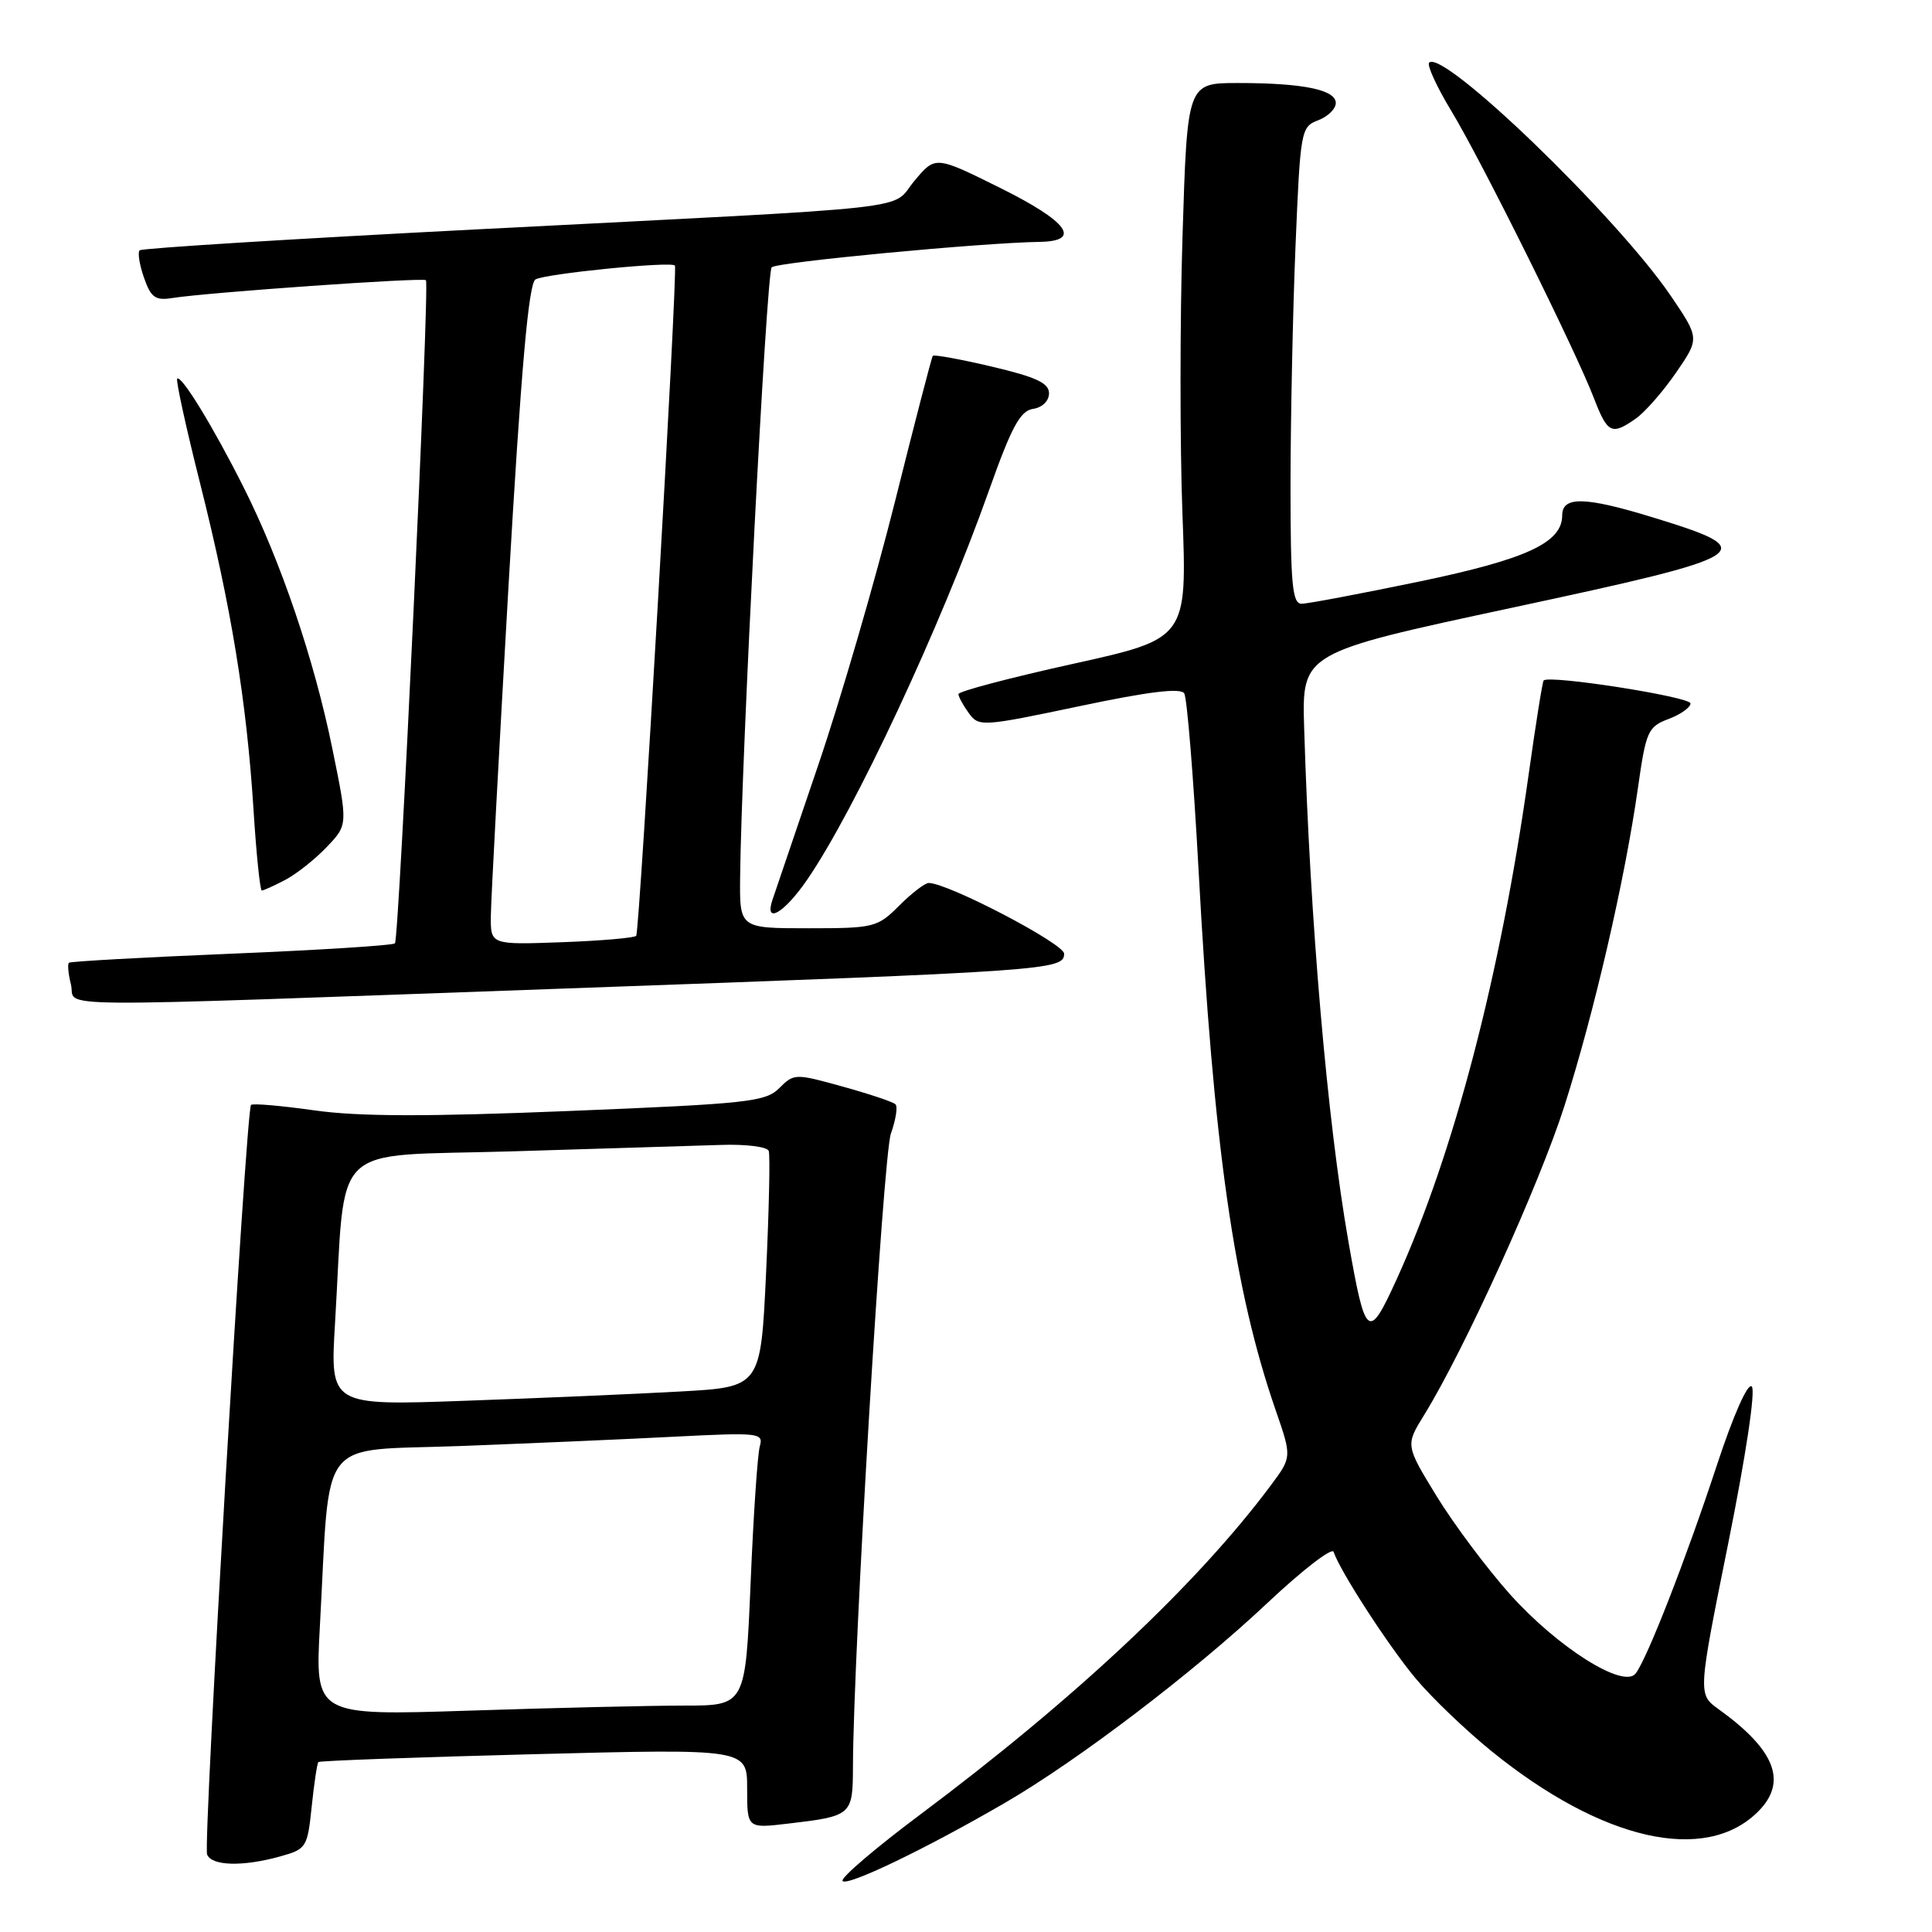 <?xml version="1.0" encoding="UTF-8" standalone="no"?>
<!DOCTYPE svg PUBLIC "-//W3C//DTD SVG 1.1//EN" "http://www.w3.org/Graphics/SVG/1.1/DTD/svg11.dtd" >
<svg xmlns="http://www.w3.org/2000/svg" xmlns:xlink="http://www.w3.org/1999/xlink" version="1.1" viewBox="0 0 256 256">
 <g >
 <path fill="currentColor"
d=" M 133.19 238.87 C 142.89 233.23 158.22 221.55 167.91 212.43 C 172.54 208.07 176.50 205.01 176.71 205.63 C 177.57 208.21 184.00 218.12 187.57 222.39 C 189.68 224.92 194.20 229.25 197.61 232.02 C 212.27 243.91 225.98 247.02 232.96 240.04 C 236.88 236.12 235.26 231.90 227.74 226.49 C 224.97 224.50 224.97 224.50 228.99 204.55 C 231.34 192.87 232.64 184.24 232.12 183.72 C 231.59 183.19 229.68 187.52 227.49 194.16 C 223.40 206.59 218.25 219.79 216.73 221.75 C 215.13 223.81 206.40 218.30 200.09 211.26 C 197.02 207.82 192.64 201.97 190.36 198.25 C 186.23 191.50 186.23 191.50 188.70 187.50 C 194.01 178.91 203.97 156.97 207.31 146.50 C 211.23 134.20 215.30 116.61 217.03 104.44 C 218.10 96.88 218.36 96.30 221.09 95.27 C 222.69 94.67 224.00 93.74 224.00 93.21 C 224.00 92.33 205.21 89.39 204.54 90.17 C 204.38 90.35 203.50 95.90 202.57 102.50 C 198.83 129.18 192.64 152.87 185.07 169.50 C 181.32 177.73 180.94 177.44 178.67 164.50 C 175.87 148.51 173.58 122.00 172.81 96.50 C 172.50 86.50 172.50 86.50 200.25 80.55 C 232.71 73.59 233.59 73.03 218.99 68.55 C 210.01 65.80 207.00 65.73 207.00 68.29 C 207.00 71.91 202.27 74.10 188.10 77.05 C 180.30 78.67 173.27 80.00 172.46 80.00 C 171.24 80.00 171.00 77.41 171.00 64.25 C 171.01 55.59 171.30 41.37 171.66 32.66 C 172.30 17.26 172.38 16.80 174.66 15.94 C 175.95 15.45 177.00 14.42 177.00 13.65 C 177.00 11.89 172.65 11.00 164.03 11.00 C 157.32 11.00 157.32 11.00 156.69 31.28 C 156.34 42.43 156.34 59.00 156.68 68.09 C 157.30 84.62 157.30 84.62 142.15 87.97 C 133.82 89.81 127.00 91.61 127.00 91.97 C 127.00 92.32 127.62 93.46 128.37 94.49 C 129.70 96.32 130.11 96.29 143.00 93.58 C 152.23 91.63 156.45 91.12 156.92 91.88 C 157.29 92.48 158.15 103.05 158.82 115.36 C 160.82 152.10 163.50 170.86 169.03 186.85 C 171.18 193.07 171.18 193.07 168.41 196.79 C 158.64 209.90 142.50 225.06 121.84 240.51 C 115.98 244.89 111.39 248.82 111.64 249.23 C 112.15 250.04 122.66 244.99 133.19 238.87 Z  M 37.11 245.99 C 40.60 245.02 40.74 244.80 41.30 239.39 C 41.62 236.31 42.02 233.65 42.19 233.48 C 42.36 233.31 55.21 232.84 70.75 232.44 C 99.00 231.71 99.00 231.71 99.00 236.99 C 99.00 242.28 99.00 242.28 104.41 241.64 C 112.87 240.65 113.00 240.53 113.02 234.14 C 113.07 218.84 117.01 153.10 118.05 150.20 C 118.70 148.38 118.97 146.64 118.66 146.33 C 118.35 146.01 115.20 144.96 111.67 143.98 C 105.37 142.23 105.21 142.23 103.26 144.18 C 101.45 146.00 99.09 146.25 75.47 147.21 C 56.57 147.98 47.51 147.96 41.66 147.13 C 37.26 146.51 33.48 146.18 33.26 146.41 C 32.60 147.07 26.90 244.31 27.44 245.72 C 28.03 247.25 32.14 247.37 37.11 245.99 Z  M 75.00 130.98 C 139.09 128.68 141.00 128.54 141.00 126.37 C 141.00 125.04 125.61 117.00 123.06 117.00 C 122.56 117.00 120.80 118.35 119.15 120.00 C 116.26 122.89 115.83 123.00 107.08 123.00 C 98.00 123.00 98.00 123.00 98.07 116.25 C 98.23 100.59 101.56 36.10 102.25 35.42 C 102.93 34.74 130.02 32.17 137.75 32.05 C 143.43 31.96 141.51 29.35 132.47 24.87 C 123.94 20.64 123.94 20.64 121.16 23.97 C 117.86 27.93 123.49 27.30 63.25 30.39 C 38.91 31.64 18.77 32.89 18.50 33.17 C 18.22 33.45 18.48 35.08 19.08 36.80 C 20.00 39.43 20.58 39.85 22.83 39.49 C 27.48 38.75 56.07 36.74 56.44 37.13 C 56.95 37.68 52.90 124.42 52.33 125.00 C 52.06 125.27 42.31 125.89 30.67 126.37 C 19.03 126.85 9.33 127.39 9.13 127.57 C 8.93 127.76 9.05 129.05 9.40 130.45 C 10.19 133.59 3.55 133.54 75.00 130.98 Z  M 106.93 116.60 C 113.25 107.42 124.64 83.04 131.04 65.00 C 134.04 56.55 135.18 54.44 136.88 54.18 C 138.11 54.00 139.00 53.13 139.00 52.11 C 139.00 50.76 137.29 49.96 131.43 48.58 C 127.27 47.60 123.75 46.96 123.60 47.15 C 123.45 47.34 121.19 56.05 118.58 66.50 C 115.96 76.95 111.38 92.70 108.38 101.50 C 105.39 110.30 102.68 118.29 102.35 119.25 C 101.25 122.54 103.90 121.01 106.93 116.60 Z  M 37.80 116.59 C 39.28 115.81 41.76 113.85 43.30 112.23 C 46.10 109.29 46.10 109.29 44.04 99.21 C 41.64 87.42 37.20 74.33 32.27 64.55 C 28.24 56.53 24.02 49.64 23.48 50.18 C 23.28 50.39 24.65 56.65 26.53 64.11 C 30.63 80.41 32.67 92.84 33.59 107.25 C 33.96 113.16 34.46 118.00 34.69 118.00 C 34.91 118.00 36.31 117.37 37.80 116.59 Z  M 216.76 55.46 C 217.97 54.61 220.37 51.87 222.09 49.37 C 225.21 44.83 225.21 44.83 221.36 39.16 C 214.20 28.65 191.20 6.46 189.37 8.30 C 189.05 8.62 190.37 11.50 192.30 14.69 C 196.29 21.27 208.72 46.32 211.20 52.75 C 213.01 57.45 213.55 57.71 216.76 55.46 Z  M 42.39 215.41 C 43.79 189.86 41.89 192.32 60.83 191.61 C 70.00 191.26 82.83 190.71 89.35 190.37 C 100.60 189.80 101.18 189.86 100.68 191.63 C 100.38 192.66 99.83 200.81 99.46 209.75 C 98.77 226.00 98.77 226.00 90.64 226.00 C 86.16 226.00 73.33 226.30 62.12 226.67 C 41.74 227.33 41.74 227.33 42.39 215.41 Z  M 44.39 175.38 C 45.87 150.79 43.28 153.30 67.84 152.56 C 79.75 152.20 92.20 151.82 95.50 151.71 C 98.80 151.59 101.66 151.95 101.86 152.50 C 102.06 153.05 101.90 160.32 101.51 168.65 C 100.80 183.79 100.80 183.79 90.15 184.38 C 84.29 184.71 71.45 185.26 61.62 185.61 C 43.74 186.25 43.74 186.25 44.39 175.38 Z  M 65.04 121.35 C 65.06 119.23 66.12 99.57 67.38 77.65 C 69.05 48.89 70.04 37.59 70.95 37.03 C 72.18 36.27 89.01 34.59 89.43 35.19 C 89.83 35.77 84.76 123.50 84.30 124.00 C 84.04 124.28 79.60 124.66 74.42 124.85 C 65.00 125.19 65.00 125.19 65.04 121.35 Z "/>
</g>
</svg>